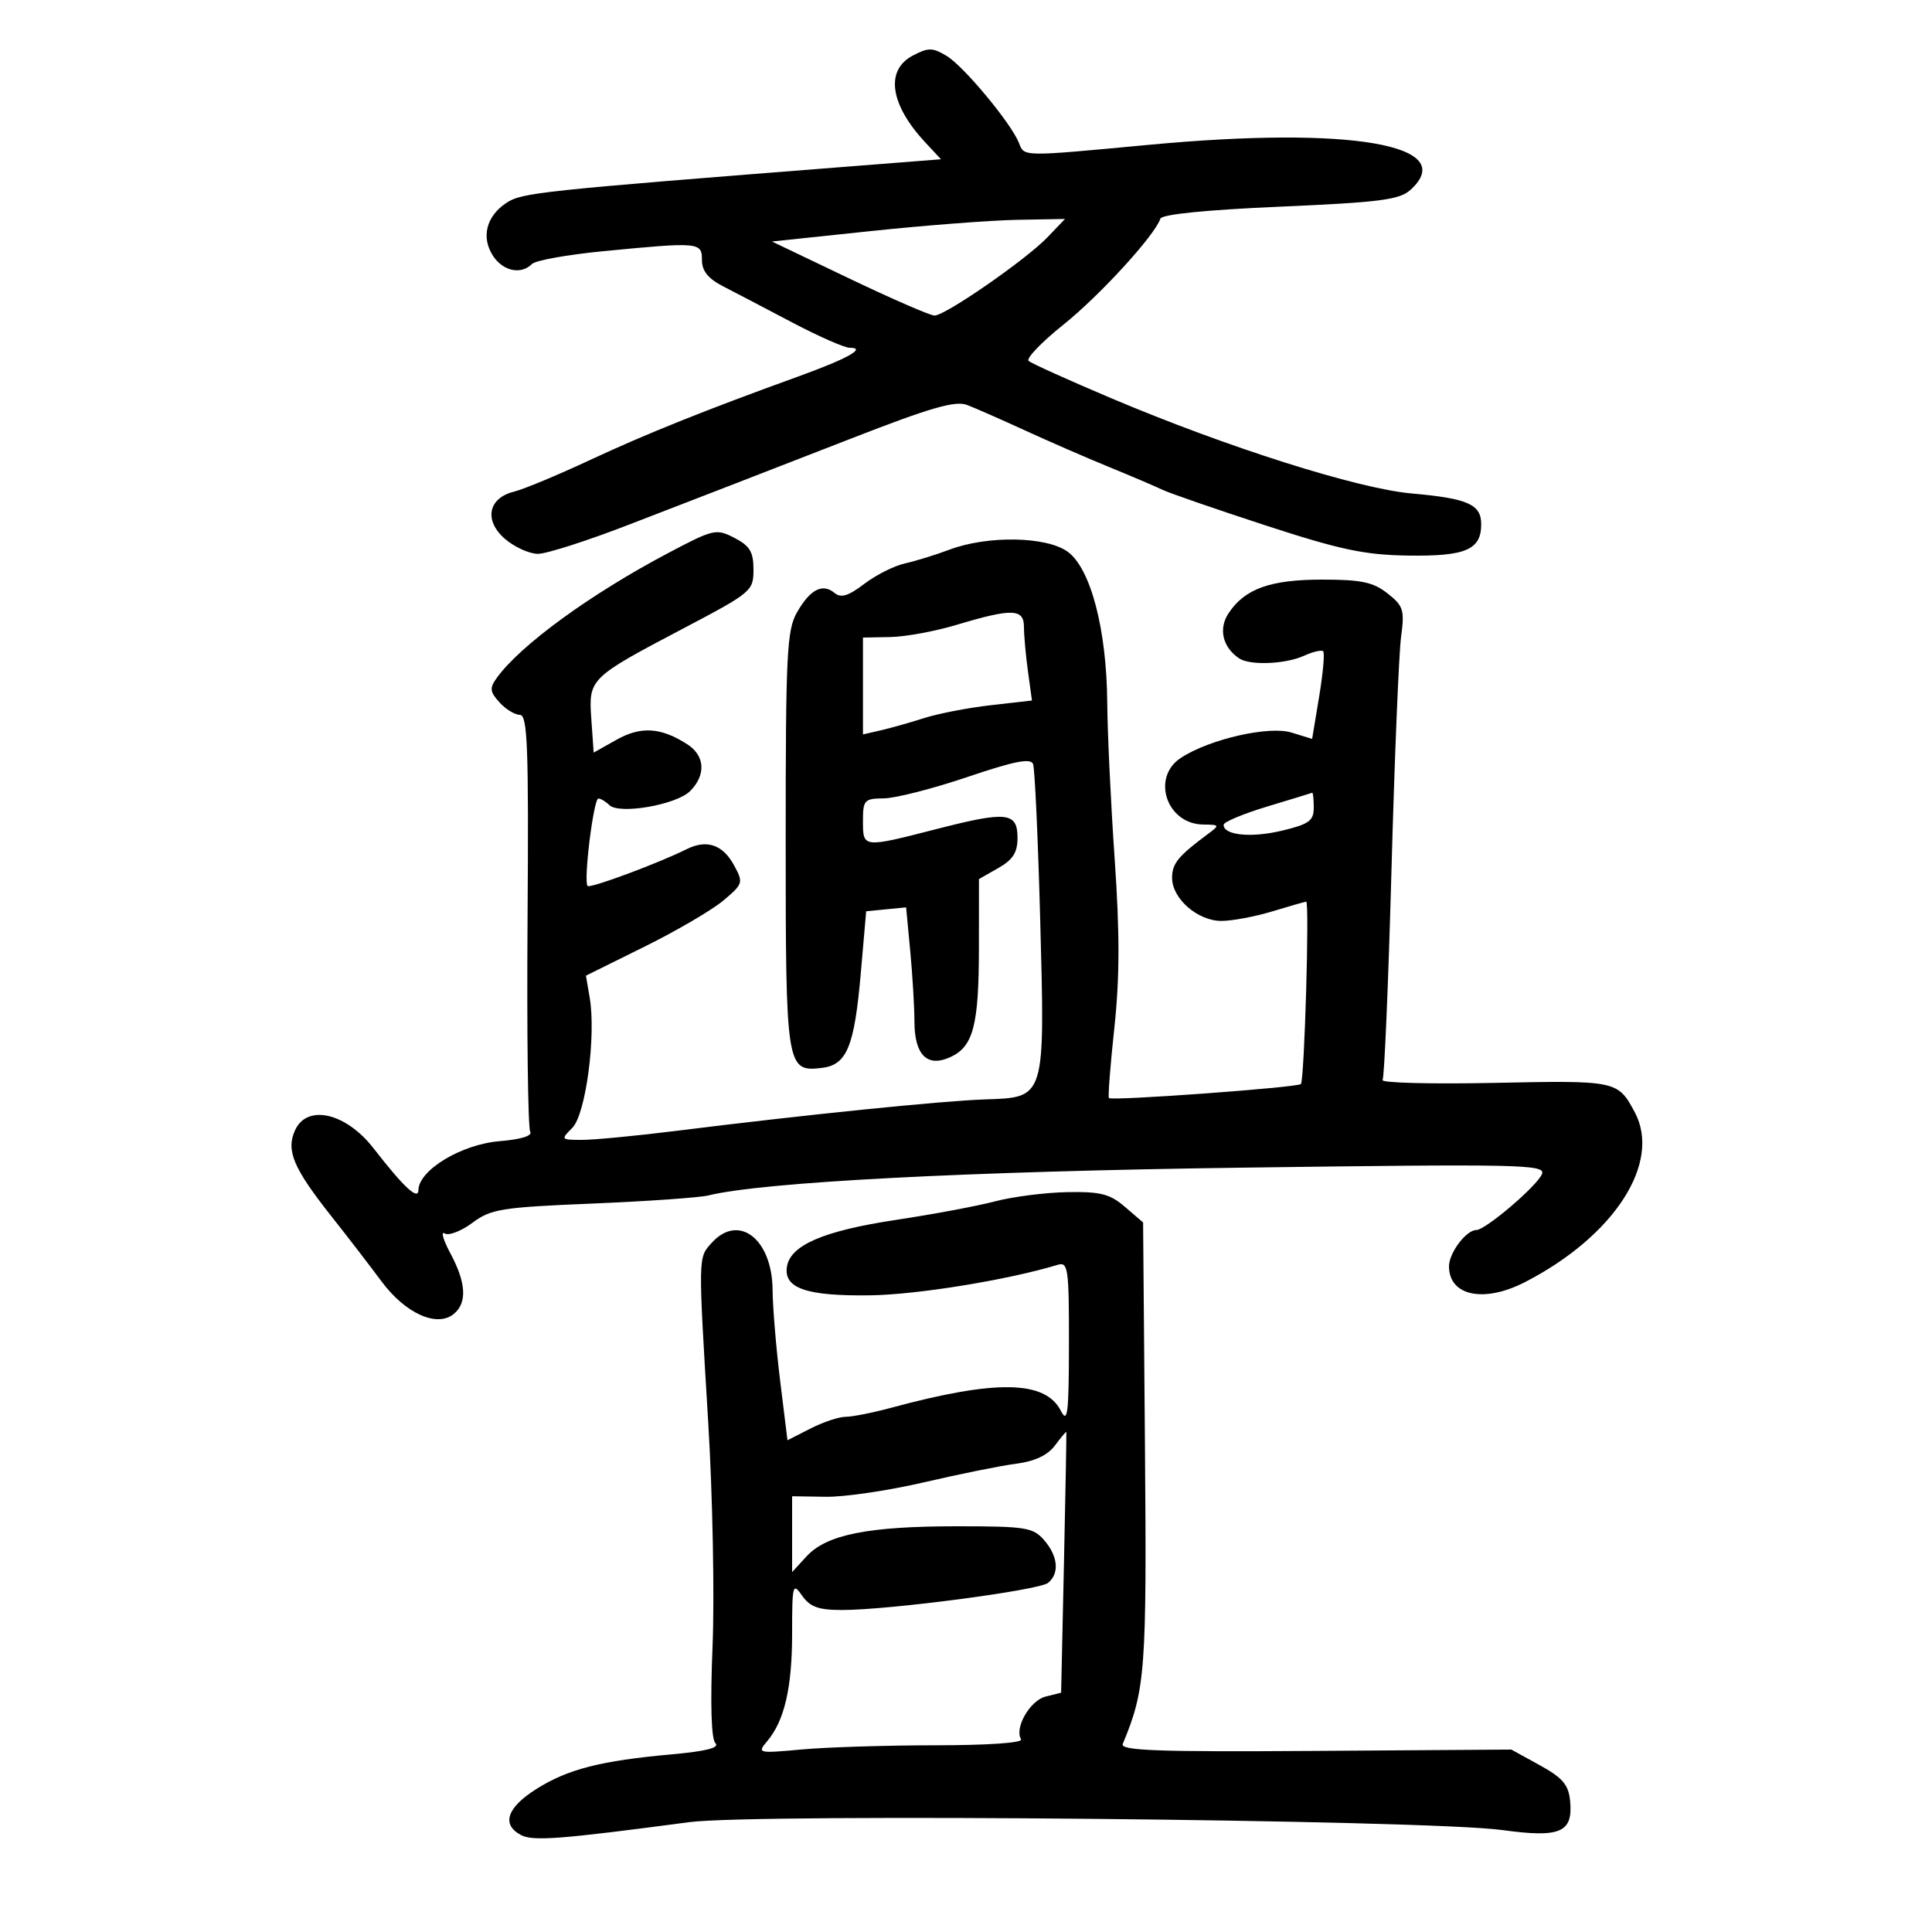 <svg xmlns="http://www.w3.org/2000/svg" width="300" height="300" viewBox="0 0 300 300" version="1.1">
	<path d="M 141.750 8.623 C 137.422 10.891, 138.183 16.213, 143.681 22.116 L 146.117 24.731 131.808 25.855 C 83.629 29.639, 81.066 29.911, 78.653 31.492 C 75.511 33.551, 74.671 36.849, 76.557 39.728 C 78.121 42.114, 80.904 42.696, 82.608 40.992 C 83.162 40.438, 88.089 39.550, 93.558 39.018 C 108.589 37.557, 109 37.593, 109 40.386 C 109 42.069, 109.958 43.264, 112.250 44.442 C 114.037 45.361, 118.867 47.887, 122.982 50.056 C 127.096 52.225, 131.124 54, 131.932 54 C 134.636 54, 131.631 55.683, 124 58.444 C 109.351 63.744, 100.384 67.341, 91.500 71.484 C 86.550 73.793, 81.292 75.979, 79.817 76.343 C 75.777 77.339, 75.115 80.842, 78.428 83.691 C 79.904 84.961, 82.203 86, 83.537 86 C 84.871 86, 91.259 83.948, 97.731 81.440 C 104.204 78.932, 111.075 76.277, 113 75.540 C 114.925 74.803, 123.551 71.452, 132.168 68.094 C 144.478 63.296, 148.336 62.179, 150.168 62.882 C 151.451 63.374, 155.523 65.165, 159.217 66.862 C 162.912 68.559, 168.762 71.104, 172.217 72.518 C 175.673 73.932, 179.400 75.522, 180.500 76.050 C 181.600 76.578, 188.800 79.066, 196.500 81.579 C 208.128 85.374, 211.883 86.169, 218.663 86.269 C 227.581 86.401, 230 85.365, 230 81.413 C 230 78.313, 227.946 77.402, 219.209 76.626 C 210.793 75.878, 190.544 69.458, 172.500 61.816 C 165.900 59.021, 160.152 56.423, 159.726 56.043 C 159.300 55.662, 161.724 53.135, 165.112 50.426 C 170.754 45.914, 179.313 36.561, 180.181 33.958 C 180.407 33.280, 187.301 32.587, 198.775 32.090 C 214.236 31.420, 217.314 31.025, 219.005 29.495 C 226.737 22.498, 209.748 19.556, 178.500 22.479 C 158.490 24.351, 159.078 24.360, 158.218 22.185 C 157.014 19.142, 149.655 10.288, 147 8.688 C 144.811 7.369, 144.158 7.361, 141.750 8.623 M 135.184 35.885 L 119.867 37.500 131.888 43.250 C 138.499 46.412, 144.449 49, 145.110 49 C 146.788 49, 159.323 40.316, 162.635 36.859 L 165.374 34 157.937 34.135 C 153.847 34.209, 143.608 34.997, 135.184 35.885 M 103.799 85.853 C 91.709 92.237, 80.820 100.164, 77.150 105.251 C 75.994 106.855, 76.052 107.400, 77.555 109.061 C 78.520 110.128, 79.947 111, 80.725 111 C 81.920 111, 82.106 115.950, 81.918 142.849 C 81.795 160.366, 81.981 175.161, 82.331 175.726 C 82.726 176.365, 80.916 176.925, 77.555 177.204 C 71.641 177.694, 65.024 181.689, 64.971 184.801 C 64.942 186.446, 62.693 184.349, 58 178.302 C 53.720 172.787, 47.686 171.399, 45.818 175.500 C 44.380 178.656, 45.544 181.394, 51.536 188.961 C 53.949 192.008, 57.415 196.512, 59.240 198.971 C 62.950 203.971, 67.872 206.181, 70.480 204.017 C 72.561 202.289, 72.386 199.190, 69.950 194.645 C 68.822 192.541, 68.415 191.138, 69.045 191.528 C 69.675 191.917, 71.610 191.177, 73.345 189.883 C 76.229 187.731, 77.829 187.474, 92 186.887 C 100.525 186.533, 108.625 185.966, 110 185.627 C 118.438 183.545, 150.183 181.891, 192.781 181.314 C 236.062 180.728, 240.010 180.810, 239.443 182.289 C 238.746 184.105, 230.668 191, 229.237 191 C 227.670 191, 225 194.547, 225 196.629 C 225 201.236, 230.420 202.368, 236.790 199.091 C 250.665 191.954, 258.038 180.545, 253.842 172.705 C 251.214 167.794, 251.029 167.756, 232.050 168.150 C 222.220 168.354, 214.407 168.151, 214.687 167.698 C 214.967 167.245, 215.587 152.615, 216.066 135.187 C 216.545 117.759, 217.217 101.427, 217.558 98.893 C 218.122 94.709, 217.928 94.089, 215.454 92.143 C 213.226 90.390, 211.381 90, 205.315 90 C 197.225 90, 193.257 91.432, 190.751 95.257 C 189.175 97.663, 189.851 100.500, 192.415 102.235 C 194.073 103.357, 199.602 103.138, 202.457 101.838 C 203.860 101.198, 205.215 100.882, 205.467 101.134 C 205.720 101.386, 205.436 104.550, 204.837 108.164 L 203.748 114.736 200.536 113.750 C 197.012 112.668, 187.792 114.780, 183.360 117.684 C 178.726 120.720, 181.149 127.964, 186.821 128.032 C 189.423 128.063, 189.443 128.106, 187.500 129.551 C 182.933 132.947, 182 134.094, 182 136.316 C 182 139.534, 185.970 143, 189.656 143 C 191.320 143, 194.891 142.330, 197.591 141.511 C 200.291 140.692, 202.647 140.017, 202.826 140.011 C 203.356 139.993, 202.546 167.794, 202 168.331 C 201.454 168.868, 172.691 170.969, 172.196 170.508 C 172.028 170.352, 172.404 165.461, 173.031 159.639 C 173.870 151.851, 173.884 144.909, 173.085 133.372 C 172.488 124.746, 171.969 113.822, 171.932 109.095 C 171.842 97.764, 169.376 88.322, 165.821 85.695 C 162.556 83.282, 153.379 83.113, 147.417 85.356 C 145.263 86.166, 142.150 87.128, 140.500 87.493 C 138.850 87.857, 136.017 89.284, 134.205 90.663 C 131.714 92.559, 130.586 92.902, 129.582 92.068 C 127.718 90.521, 125.791 91.522, 123.750 95.097 C 122.183 97.842, 122 101.531, 122 130.390 C 122 165.724, 122.114 166.455, 127.542 165.836 C 131.510 165.383, 132.667 162.584, 133.674 151 L 134.500 141.500 137.601 141.198 L 140.701 140.896 141.343 147.698 C 141.697 151.439, 141.989 156.357, 141.993 158.628 C 142.002 163.820, 143.978 165.787, 147.550 164.159 C 151.135 162.526, 151.999 159.234, 152.006 147.185 L 152.013 136.500 155.006 134.797 C 157.278 133.504, 158 132.376, 158 130.120 C 158 126.115, 156.362 125.928, 145.553 128.703 C 133.947 131.683, 134 131.688, 134 127.500 C 134 124.224, 134.208 123.998, 137.250 123.970 C 139.037 123.954, 144.871 122.461, 150.214 120.654 C 157.503 118.188, 160.049 117.685, 160.416 118.641 C 160.684 119.341, 161.181 130.171, 161.519 142.707 C 162.273 170.703, 162.364 170.403, 152.975 170.715 C 146.260 170.938, 124.819 173.120, 105.162 175.581 C 98.926 176.361, 92.288 177, 90.412 177 C 87.079 177, 87.043 176.957, 88.870 175.130 C 90.955 173.045, 92.580 160.835, 91.564 154.892 L 90.984 151.500 100.075 147 C 105.074 144.525, 110.591 141.296, 112.333 139.825 C 115.401 137.234, 115.452 137.062, 113.966 134.332 C 112.231 131.147, 109.732 130.306, 106.619 131.861 C 102.267 134.033, 91.648 137.981, 91.244 137.577 C 90.572 136.905, 92.162 124, 92.916 124 C 93.292 124, 94.053 124.453, 94.607 125.007 C 96.117 126.517, 105.019 124.981, 107.158 122.842 C 109.647 120.353, 109.478 117.355, 106.750 115.591 C 102.654 112.942, 99.533 112.735, 95.746 114.862 L 92.184 116.863 91.822 111.681 C 91.381 105.376, 91.481 105.278, 106.250 97.508 C 116.701 92.010, 117 91.758, 117 88.452 C 117 85.697, 116.439 84.761, 114.049 83.525 C 111.213 82.059, 110.812 82.150, 103.799 85.853 M 148.500 97.038 C 145.200 98.029, 140.588 98.876, 138.250 98.920 L 134 99 134 106.519 L 134 114.038 136.750 113.409 C 138.262 113.064, 141.300 112.206, 143.500 111.503 C 145.700 110.800, 150.367 109.899, 153.871 109.501 L 160.241 108.776 159.621 104.248 C 159.279 101.758, 159 98.659, 159 97.360 C 159 94.492, 157.166 94.436, 148.500 97.038 M 196.750 125.246 C 193.037 126.369, 190 127.642, 190 128.076 C 190 129.702, 194.281 130.132, 199.058 128.986 C 203.279 127.974, 204 127.450, 204 125.400 C 204 124.080, 203.887 123.046, 203.750 123.103 C 203.613 123.159, 200.463 124.124, 196.750 125.246 M 154.500 186.548 C 151.750 187.271, 144.817 188.569, 139.093 189.431 C 127.864 191.123, 122.681 193.362, 122.189 196.733 C 121.704 200.064, 125.265 201.274, 135.155 201.137 C 142.442 201.035, 156.549 198.737, 164.250 196.397 C 165.854 195.910, 165.999 196.936, 165.985 208.683 C 165.973 219.501, 165.778 221.122, 164.735 219.079 C 162.312 214.329, 154.680 214.192, 138.346 218.607 C 135.511 219.373, 132.344 220, 131.308 220 C 130.271 220, 127.815 220.820, 125.850 221.822 L 122.277 223.643 121.138 214.380 C 120.512 209.285, 119.985 202.953, 119.967 200.308 C 119.912 192.388, 114.704 188.355, 110.512 192.987 C 108.389 195.333, 108.399 194.825, 109.980 221 C 110.661 232.275, 110.961 247.839, 110.646 255.586 C 110.279 264.603, 110.440 270.040, 111.093 270.693 C 111.787 271.387, 109.616 271.938, 104.307 272.415 C 93.267 273.407, 88.160 274.716, 83.267 277.807 C 78.710 280.685, 77.833 283.305, 80.878 284.935 C 82.742 285.932, 86.959 285.611, 107 282.945 C 117.476 281.552, 221.533 282.559, 233.258 284.168 C 242.328 285.412, 244.288 284.563, 243.801 279.598 C 243.559 277.132, 242.629 276.046, 239.090 274.099 L 234.680 271.673 204.242 271.881 C 179.669 272.048, 173.908 271.838, 174.342 270.794 C 177.862 262.334, 178.077 259.440, 177.788 224.527 L 177.500 189.825 174.694 187.412 C 172.337 185.386, 170.898 185.019, 165.694 185.116 C 162.287 185.180, 157.250 185.825, 154.500 186.548 M 163.806 224.462 C 162.678 225.971, 160.676 226.912, 157.806 227.282 C 155.438 227.587, 149 228.886, 143.500 230.169 C 138 231.451, 131.137 232.464, 128.250 232.419 L 123 232.338 123 238.225 L 123 244.112 125.250 241.662 C 128.347 238.291, 134.806 237, 148.576 237 C 159.297 237, 160.420 237.178, 162.133 239.153 C 164.293 241.643, 164.541 244.309, 162.750 245.787 C 161.364 246.932, 138.070 250, 130.766 250 C 127.092 250, 125.786 249.533, 124.557 247.777 C 123.093 245.687, 123 246.036, 123 253.628 C 123 262.082, 121.810 267.210, 119.108 270.398 C 117.546 272.243, 117.698 272.278, 124.500 271.655 C 128.350 271.303, 137.714 271.011, 145.309 271.007 C 153.415 271.003, 158.884 270.622, 158.552 270.084 C 157.477 268.346, 159.933 264.055, 162.349 263.448 L 164.770 262.841 165.212 242.671 C 165.455 231.577, 165.619 222.432, 165.577 222.348 C 165.535 222.264, 164.738 223.215, 163.806 224.462" stroke="none" fill="black" fill-rule="evenodd"/>
</svg>